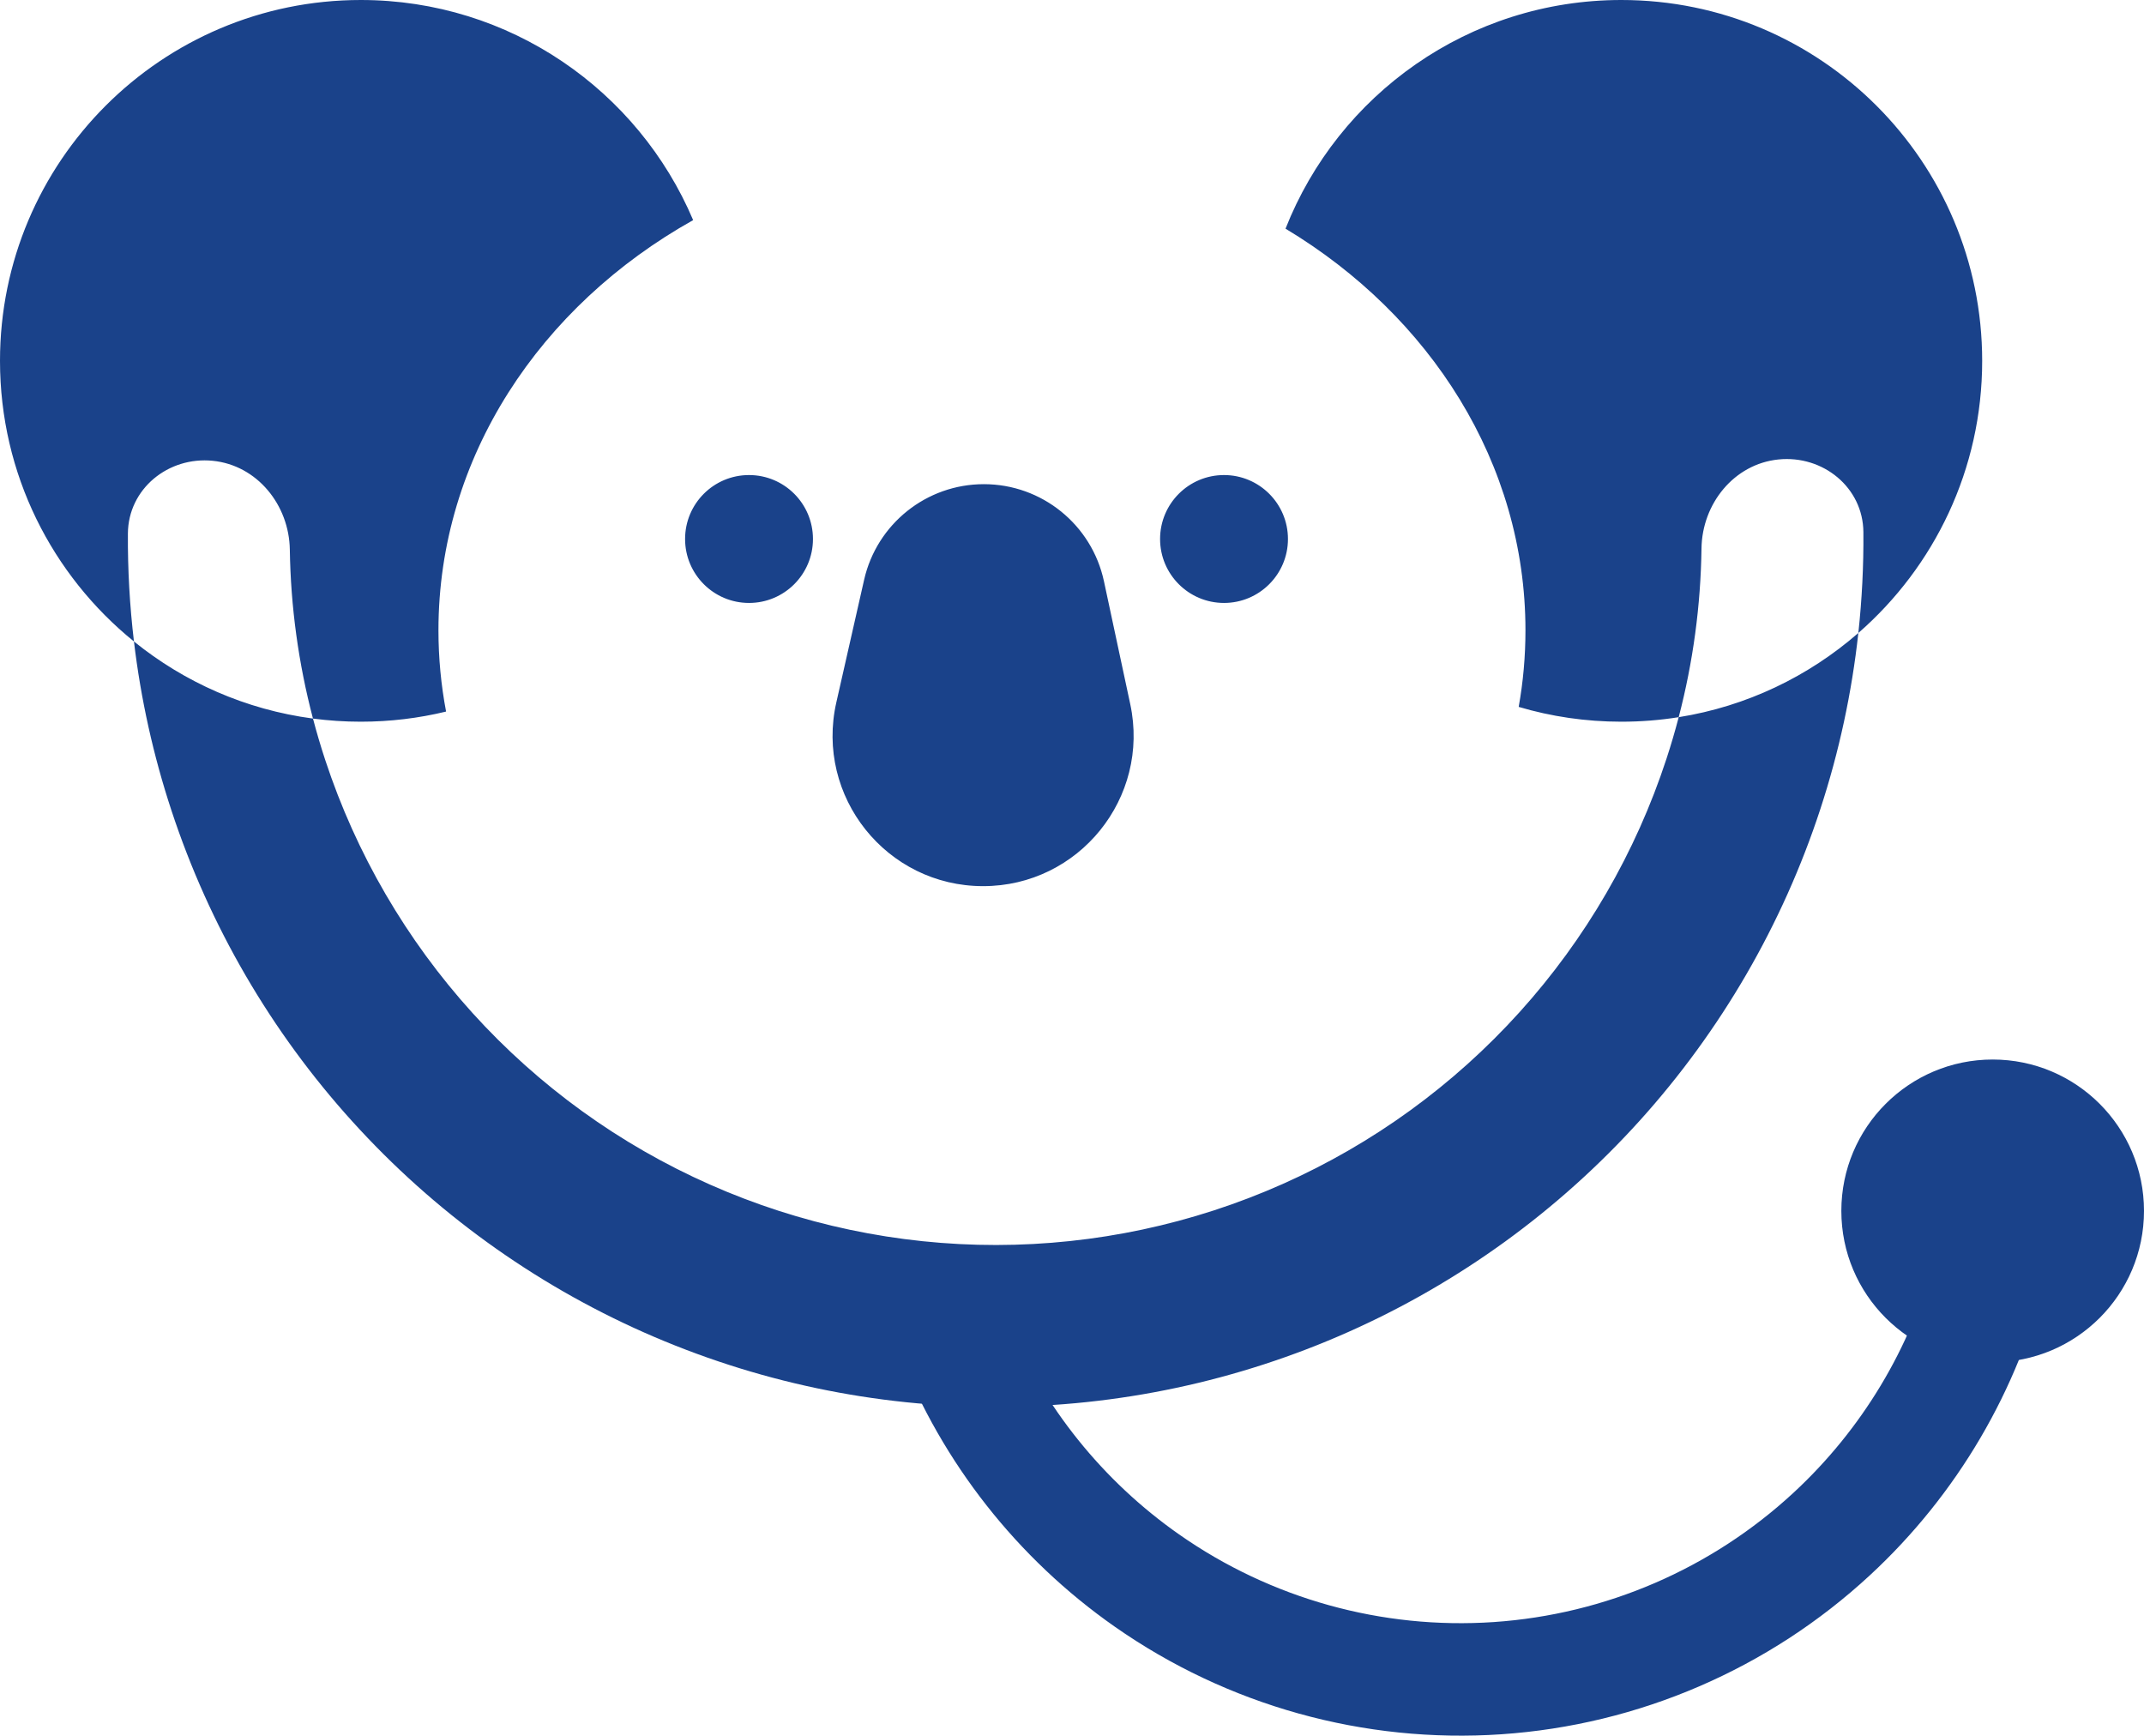 <svg width="84" height="68" viewBox="0 0 84 68" fill="none" xmlns="http://www.w3.org/2000/svg">
<path d="M78.411 47.473C79.615 47.649 80.458 48.772 80.171 49.954C79.078 54.45 76.683 58.544 73.263 61.708C69.302 65.374 64.206 67.573 58.822 67.939C53.438 68.305 48.091 66.816 43.67 63.72C39.854 61.047 36.927 57.316 35.235 53.009C34.79 51.877 35.474 50.65 36.643 50.313V50.313C37.812 49.975 39.021 50.656 39.49 51.779C40.887 55.121 43.206 58.016 46.198 60.111C49.794 62.63 54.143 63.84 58.523 63.543C62.903 63.245 67.049 61.456 70.27 58.475C72.951 55.994 74.858 52.812 75.788 49.311C76.101 48.135 77.207 47.297 78.411 47.473V47.473Z" fill="#1A428A"/>
<circle cx="78.071" cy="47.435" r="5.929" fill="#1A428A"/>
<path fill-rule="evenodd" clip-rule="evenodd" d="M27.157 8.623C21.163 11.978 17.178 17.922 17.178 24.694C17.178 25.778 17.281 26.841 17.477 27.875C16.406 28.135 15.287 28.272 14.136 28.272C13.501 28.272 12.875 28.23 12.262 28.149C11.693 25.987 11.389 23.765 11.355 21.533C11.329 19.782 10.076 18.225 8.334 18.051C6.591 17.877 5.022 19.15 5.011 20.902C5.002 22.316 5.082 23.728 5.248 25.129C2.047 22.538 0 18.576 0 14.136C0 6.329 6.329 0 14.136 0C19.987 0 25.008 3.555 27.157 8.623ZM72.808 24.797C72.553 27.137 72.055 29.45 71.318 31.699C69.839 36.215 67.429 40.37 64.245 43.898C61.06 47.425 57.172 50.246 52.83 52.177C48.488 54.109 43.79 55.109 39.038 55.113C34.286 55.117 29.585 54.125 25.24 52.201C20.895 50.276 17.002 47.462 13.812 43.94C10.621 40.419 8.205 36.267 6.718 31.753C6.006 29.594 5.515 27.375 5.248 25.129C7.218 26.724 9.625 27.8 12.262 28.149C12.405 28.693 12.565 29.233 12.741 29.769C13.951 33.441 15.917 36.818 18.512 39.683C21.107 42.548 24.274 44.837 27.809 46.402C31.343 47.968 35.167 48.775 39.032 48.772C42.898 48.768 46.72 47.955 50.252 46.383C53.784 44.812 56.947 42.517 59.537 39.648C62.128 36.779 64.088 33.398 65.291 29.724C65.468 29.186 65.627 28.642 65.77 28.095C68.439 27.669 70.858 26.496 72.808 24.797ZM72.808 24.797C72.95 23.485 73.017 22.166 73.006 20.844C72.992 19.093 71.421 17.822 69.679 17.999C67.936 18.176 66.686 19.735 66.663 21.486C66.633 23.715 66.334 25.934 65.77 28.095C65.039 28.212 64.288 28.272 63.523 28.272C62.126 28.272 60.776 28.07 59.501 27.692C59.676 26.715 59.766 25.714 59.766 24.694C59.766 18.142 56.037 12.366 50.366 8.958C52.432 3.712 57.544 0 63.523 0C71.331 0 77.66 6.329 77.66 14.136C77.66 18.39 75.781 22.205 72.808 24.797ZM31.851 21.115C31.851 22.498 30.73 23.62 29.346 23.62C27.962 23.62 26.841 22.498 26.841 21.115C26.841 19.731 27.962 18.61 29.346 18.61C30.73 18.61 31.851 19.731 31.851 21.115ZM47.956 23.62C49.339 23.62 50.461 22.498 50.461 21.115C50.461 19.731 49.339 18.61 47.956 18.61C46.572 18.61 45.451 19.731 45.451 21.115C45.451 22.498 46.572 23.62 47.956 23.62ZM33.855 22.715C34.352 20.523 36.3 18.967 38.547 18.967C40.816 18.967 42.777 20.553 43.252 22.771L44.282 27.584C45.068 31.254 42.27 34.714 38.517 34.714C34.735 34.714 31.931 31.203 32.767 27.515L33.855 22.715Z" fill="#1A428A"/>
</svg>